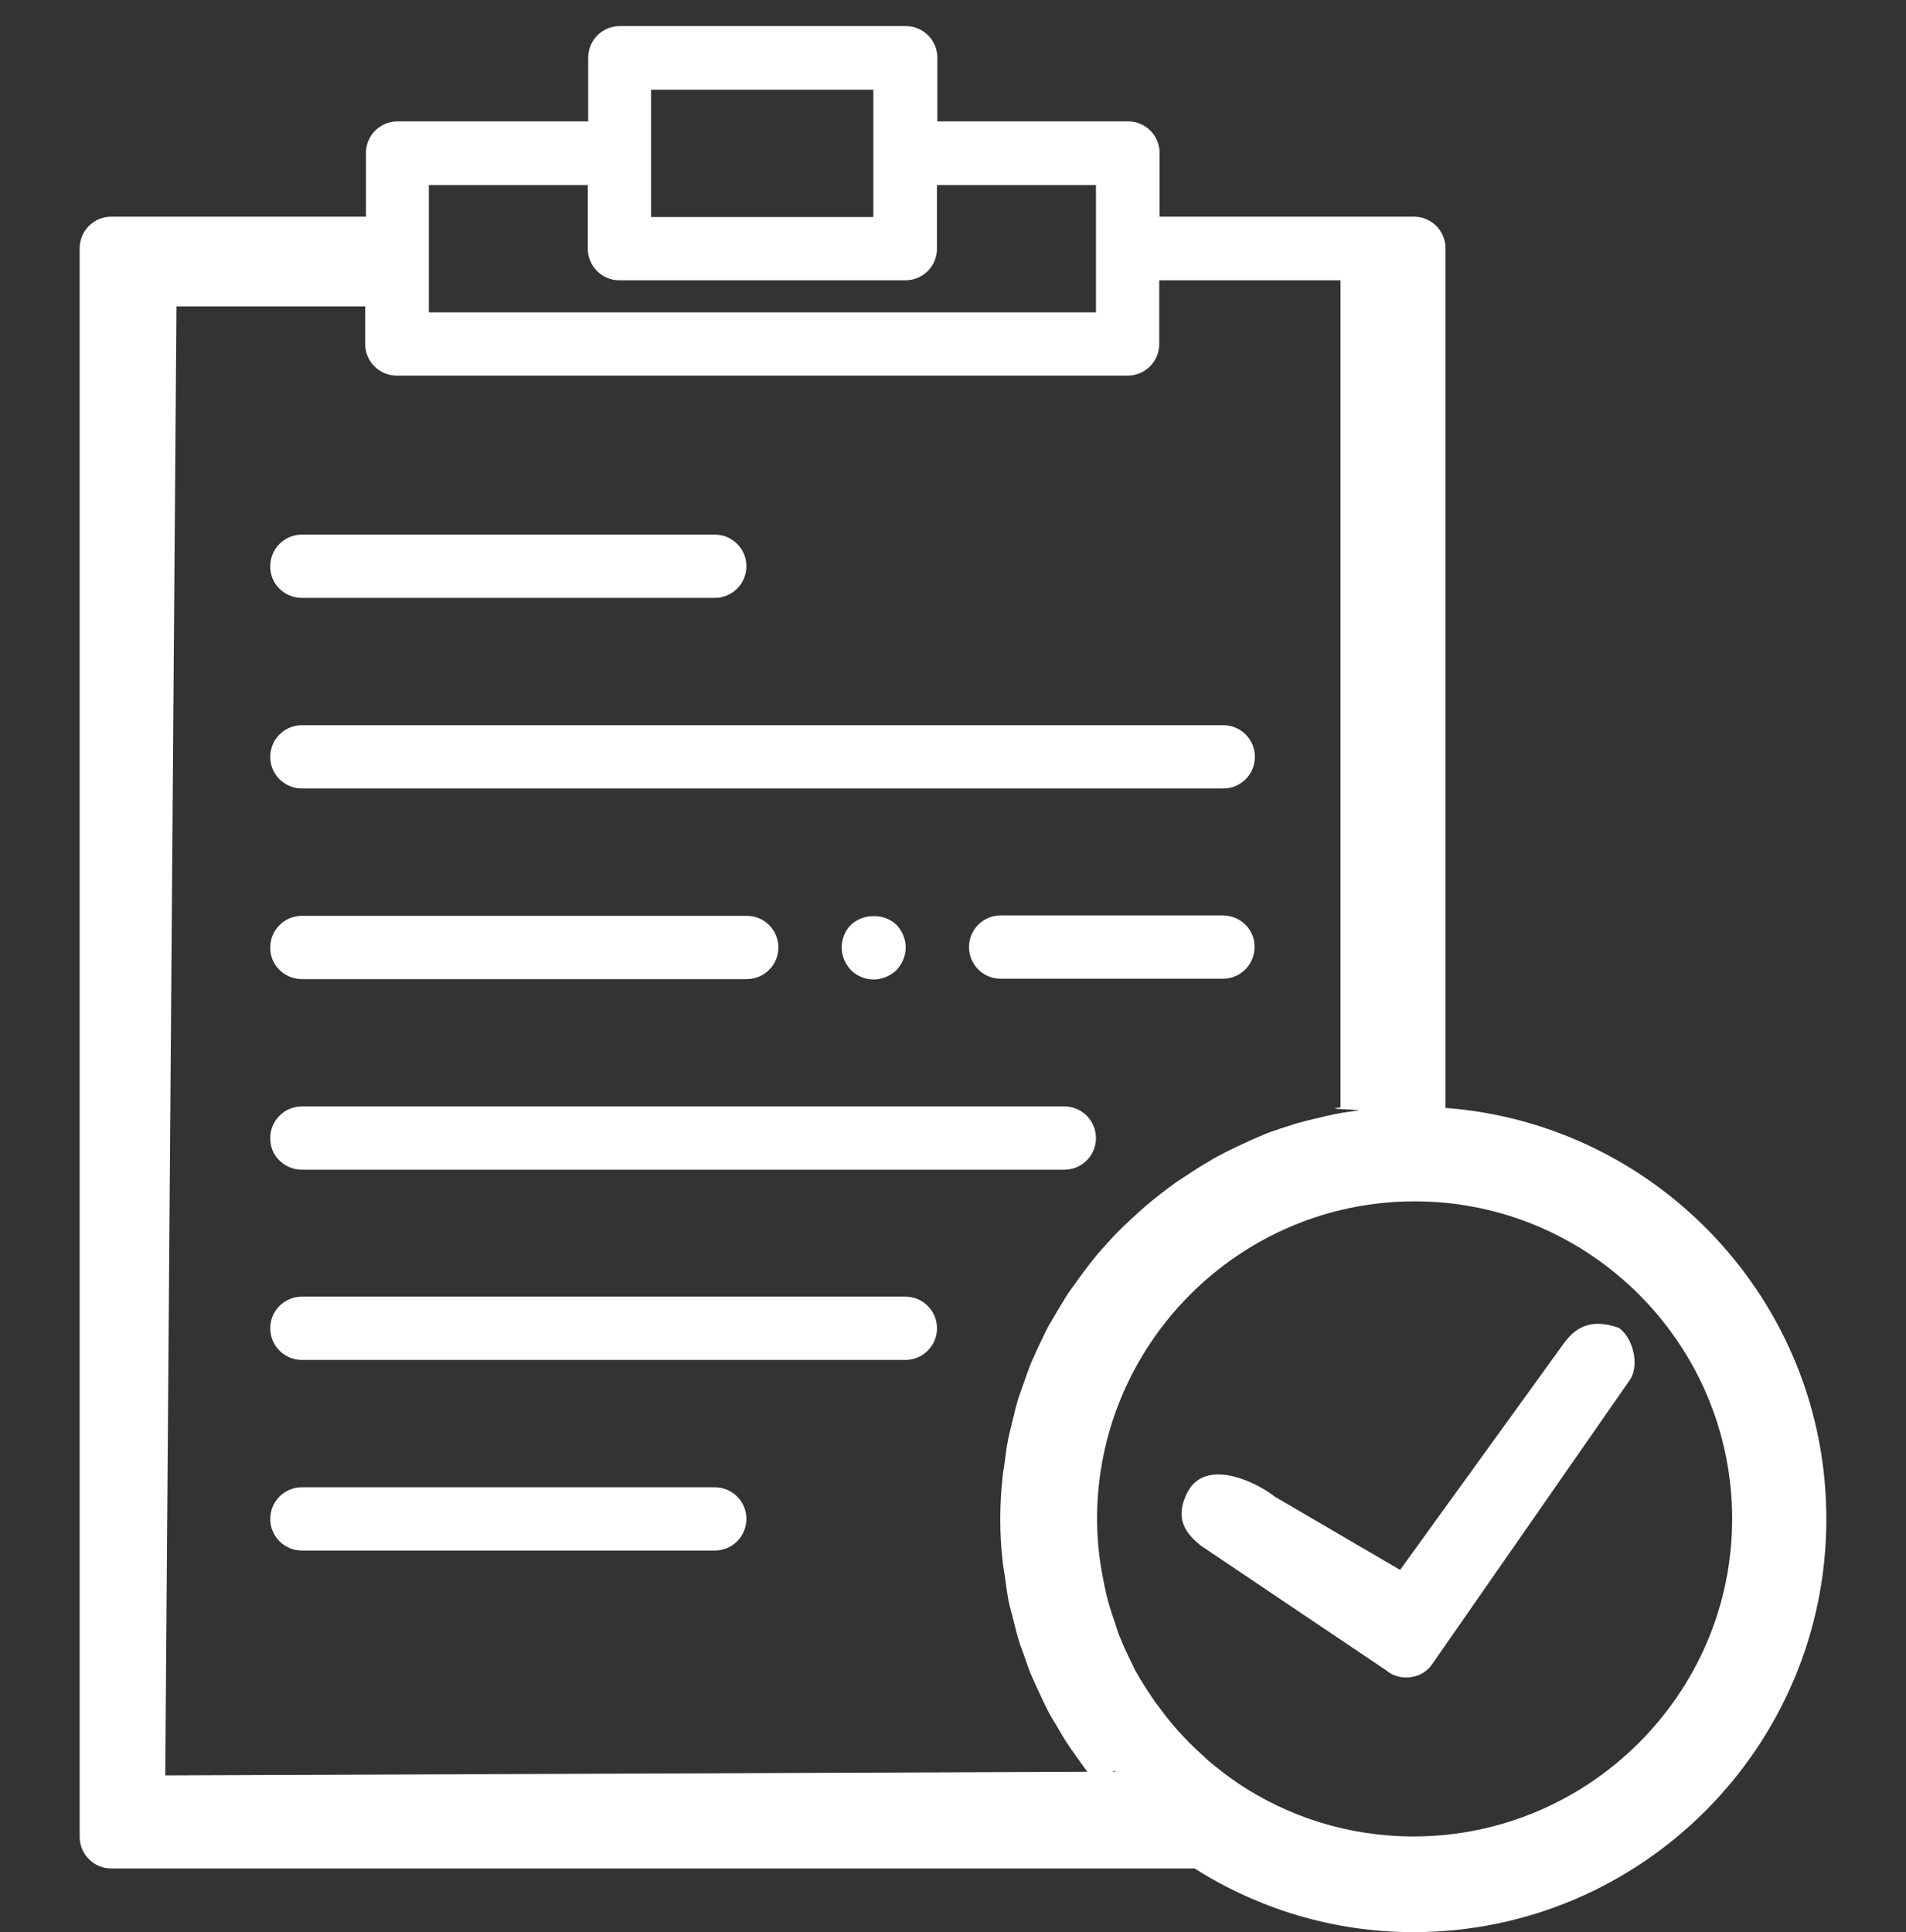 <?xml version="1.0" encoding="utf-8"?>
<!-- Generator: Adobe Illustrator 21.0.0, SVG Export Plug-In . SVG Version: 6.00 Build 0)  -->
<svg version="1.1" id="Capa_1" xmlns="http://www.w3.org/2000/svg" xmlns:xlink="http://www.w3.org/1999/xlink" x="0px" y="0px"
	 viewBox="0 0 512 519" style="enable-background:new 0 0 512 519;" xml:space="preserve">
<rect x="0" y="0" width="512" height="519" fill="#333333" stroke="none"/>
<style type="text/css">
	.st0{fill:#FFFFFF;}
</style>
<g>
	<path class="st0" d="M419.9,361.1l-43.8,60.6l-33.7-19.7c-3.6-3-17.5-10.6-23-1.9c-4.5,7.9-0.5,12.1,3.2,15.1l49.8,33.5
		c1.5,1.3,3.4,1.9,5.4,1.9c0.4,0,0.8,0,1.2-0.1c2.4-0.3,4.5-1.6,5.8-3.6l53-76.2c2.7-3.9,0.9-11.3-2.9-14
		C426.7,353.7,422.6,357.3,419.9,361.1z"/>
	<path class="st0" d="M388.3,297.6V66.7c0-4.7-3.8-8.5-8.5-8.5h-68.3V41.1c0-4.7-3.8-8.5-8.5-8.5h-51.2V15.5c0-4.7-3.8-8.5-8.5-8.5
		h-76.8c-4.7,0-8.5,3.8-8.5,8.5v17.1h-51.2c-4.7,0-8.5,3.8-8.5,8.5v17.1H29.9c-4.7,0-8.5,3.8-8.5,8.5v426.7c0,4.7,3.8,8.5,8.5,8.5
		h291c17.1,10.8,37.2,17.1,58.8,17.1c61.2,0,110.9-49.8,110.9-110.9C490.7,349.8,445.4,301.9,388.3,297.6z M174.9,24.1h59.7v17.1
		v17.1h-59.7V41.1V24.1z M115.2,49.7h42.7v17.1c0,4.7,3.8,8.5,8.5,8.5h76.8c4.7,0,8.5-3.8,8.5-8.5V49.7h42.7v17.1v17.1H115.2V66.7
		V49.7z M44.4,475.9l3-393.6h50.7v10.1c0,4.7,3.8,8.5,8.5,8.5h196.3c4.7,0,8.5-3.8,8.5-8.5V75.3h48.7v222.2c-0.5,0-1,0.1-1.4,0.2
		c-1.7,0.2,7.7,0.4,6.1,0.6c-2,0.3-3.9,0.5-5.8,0.9c-1.6,0.3-3.3,0.7-4.9,1.1c-1.9,0.4-3.7,0.9-5.6,1.4c-1.6,0.5-3.2,1-4.7,1.5
		c-1.8,0.6-3.6,1.2-5.3,2c-1.5,0.6-3,1.3-4.5,2c-1.7,0.8-3.4,1.6-5,2.4c-1.5,0.8-2.9,1.5-4.3,2.4c-1.6,0.9-3.2,1.9-4.7,2.9
		c-1.4,0.9-2.7,1.8-4.1,2.7c-1.5,1.1-3,2.2-4.4,3.3c-1.3,1-2.5,2-3.8,3.1c-1.4,1.2-2.8,2.5-4.1,3.7c-1.2,1.1-2.3,2.2-3.5,3.4
		c-1.3,1.3-2.5,2.7-3.8,4.1c-1.1,1.2-2.1,2.4-3.1,3.7c-1.2,1.5-2.3,3-3.4,4.5c-0.9,1.3-1.9,2.6-2.8,3.9c-1,1.6-2,3.2-3,4.9
		c-0.8,1.4-1.6,2.7-2.4,4.1c-0.9,1.7-1.7,3.5-2.6,5.3c-0.6,1.4-1.3,2.8-1.9,4.2c-0.8,1.9-1.4,3.8-2.1,5.7c-0.5,1.4-1,2.8-1.5,4.3
		c-0.6,2-1.1,4.1-1.6,6.2c-0.3,1.4-0.7,2.7-1,4.2c-0.5,2.3-0.8,4.8-1.1,7.2c-0.2,1.2-0.4,2.4-0.5,3.6c-0.4,3.7-0.6,7.3-0.6,11.1
		c0,3.7,0.2,7.4,0.6,11c0.1,1.4,0.4,2.7,0.6,4.1c0.3,2.2,0.6,4.5,1,6.7c0.3,1.5,0.7,2.9,1.1,4.4c0.5,2,1,4.1,1.6,6.1
		c0.4,1.4,0.9,2.7,1.4,4c0.7,2.1,1.4,4.2,2.3,6.2c0.5,1.1,1,2.2,1.5,3.3c1,2.2,2,4.3,3.1,6.4c0.5,0.9,1,1.8,1.6,2.7
		c1.3,2.2,2.5,4.4,4,6.5c0.5,0.8,1.1,1.5,1.6,2.3c1.5,2.1,3,4.2,4.7,6.3c0.6,0.8,1.3,1.5,1.9,2.2c1.3,1.5,2.6-5.9,4-4.4l-255.3,1
		V475.9z M379.7,493.3c-17.5,0-33.8-5.3-47.3-14.4c-2.6-1.8-5.1-3.7-7.5-5.7c-0.8-0.7-1.6-1.5-2.4-2.2c-1.5-1.4-3-2.8-4.4-4.3
		c-0.9-1-1.8-1.9-2.6-2.9c-1.3-1.5-2.5-3-3.6-4.5c-0.7-1-1.5-1.9-2.2-3c-1.7-2.5-3.3-5-4.8-7.7c-0.3-0.6-0.6-1.3-0.9-1.9
		c-1.1-2.2-2.2-4.5-3.1-6.8c-0.4-1-0.8-2-1.1-3.1c-0.7-2-1.4-4.1-2-6.2c-0.3-1.1-0.6-2.1-0.8-3.2c-0.5-2.2-0.9-4.4-1.3-6.7
		c-0.1-1-0.3-1.9-0.4-2.9c-0.4-3.2-0.6-6.5-0.6-9.8c0-47,38.3-85.3,85.3-85.3s85.3,38.3,85.3,85.3S426.7,493.3,379.7,493.3z"/>
	<path class="st0" d="M81.1,160.6H192c4.7,0,8.5-3.8,8.5-8.5c0-4.7-3.8-8.5-8.5-8.5H81.1c-4.7,0-8.5,3.8-8.5,8.5
		C72.5,156.8,76.4,160.6,81.1,160.6z"/>
	<path class="st0" d="M192,399.5H81.1c-4.7,0-8.5,3.8-8.5,8.5c0,4.7,3.8,8.5,8.5,8.5H192c4.7,0,8.5-3.8,8.5-8.5
		C200.5,403.3,196.7,399.5,192,399.5z"/>
	<path class="st0" d="M81.1,211.8h247.5c4.7,0,8.5-3.8,8.5-8.5s-3.8-8.5-8.5-8.5H81.1c-4.7,0-8.5,3.8-8.5,8.5S76.4,211.8,81.1,211.8
		z"/>
	<path class="st0" d="M81.1,314.2h204.8c4.7,0,8.5-3.8,8.5-8.5c0-4.7-3.8-8.5-8.5-8.5H81.1c-4.7,0-8.5,3.8-8.5,8.5
		C72.5,310.4,76.4,314.2,81.1,314.2z"/>
	<path class="st0" d="M243.2,348.3H81.1c-4.7,0-8.5,3.8-8.5,8.5c0,4.7,3.8,8.5,8.5,8.5h162.1c4.7,0,8.5-3.8,8.5-8.5
		C251.7,352.1,247.9,348.3,243.2,348.3z"/>
	<path class="st0" d="M81.1,263h119.5c4.7,0,8.5-3.8,8.5-8.5c0-4.7-3.8-8.5-8.5-8.5H81.1c-4.7,0-8.5,3.8-8.5,8.5
		C72.5,259.2,76.4,263,81.1,263z"/>
	<path class="st0" d="M328.5,245.9h-59.7c-4.7,0-8.5,3.8-8.5,8.5c0,4.7,3.8,8.5,8.5,8.5h59.7c4.7,0,8.5-3.8,8.5-8.5
		C337.1,249.7,333.2,245.9,328.5,245.9z"/>
	<path class="st0" d="M228.6,248.4c-1.6,1.6-2.5,3.8-2.5,6.1c0,2.2,0.9,4.4,2.5,6.1c1.6,1.6,3.8,2.5,6.1,2.5c2.2,0,4.4-0.9,6.1-2.5
		c1.5-1.6,2.5-3.8,2.5-6.1c0-2.2-0.9-4.4-2.5-6.1C237.6,245.3,231.9,245.3,228.6,248.4z"/>
</g>
</svg>
